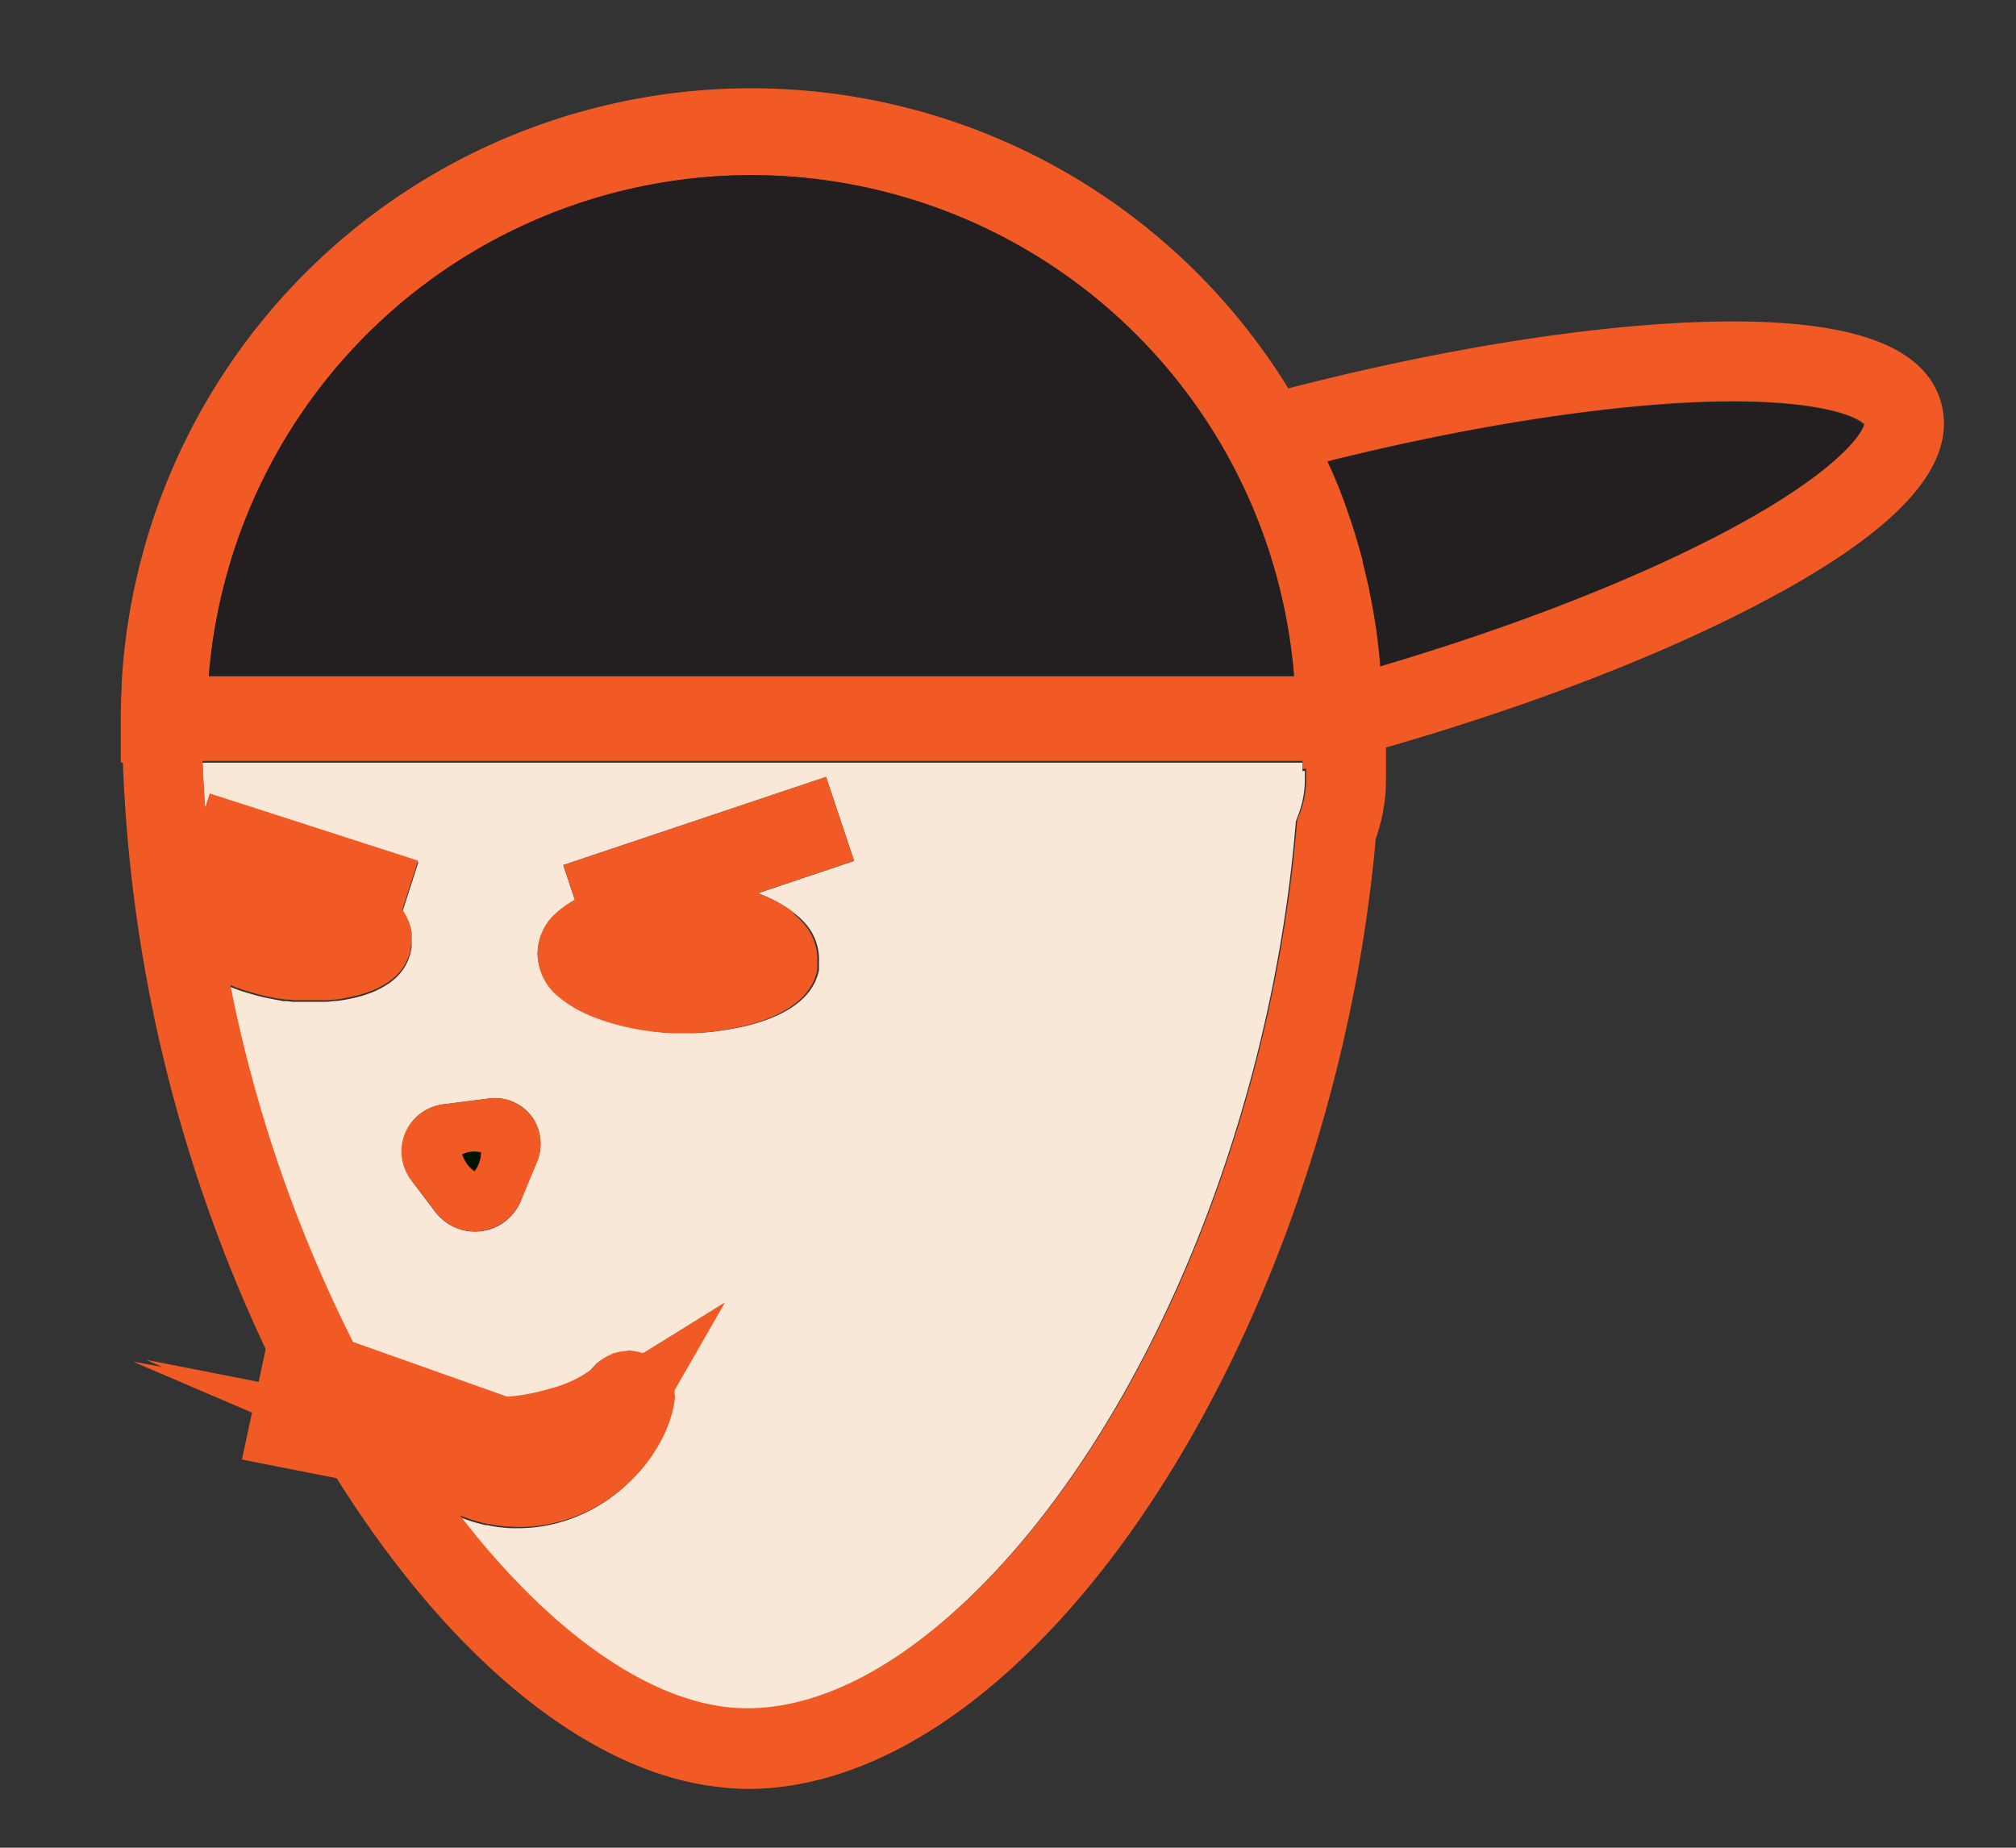 <svg xmlns="http://www.w3.org/2000/svg" viewBox="0 0 240 220"><rect x="0" y="0" width="240" height="220" fill="#333333" stroke="none"/><defs><style>.cls-1{fill:#f9e8d8;}.cls-2{fill:#f15a24;}.cls-3{fill:#231f20;}.cls-4{fill:#001300;}</style></defs><title>Strike-2</title><g id="UI"><g id="Knapper"><path class="cls-1" d="M155.05,91.81v-1H24.11c.07,1.85.17,3.69.31,5.54L25,94.67l24.8,8-1.87,5.82c.06.09.11.18.16.27s.14.21.19.31.13.25.19.38a2.59,2.59,0,0,1,.14.29c0,.13.1.25.14.37l.1.28.09.36L49,111c0,.12,0,.23,0,.35l0,.24c0,.11,0,.22,0,.34s0,.14,0,.2,0,.23,0,.35a.86.86,0,0,1,0,.16c0,.15,0,.29-.05.43v0a5.14,5.14,0,0,1-.27,1,2.33,2.33,0,0,1-.11.28c-.09.22-.2.43-.31.64a2.26,2.26,0,0,1-.16.26,5,5,0,0,1-.47.64l-.12.14a6.35,6.35,0,0,1-.7.67l-.22.17a5.47,5.47,0,0,1-.61.42l-.29.18a7.3,7.3,0,0,1-.68.36l-.25.13c-.32.14-.65.27-1,.39l-.21.07c-.28.1-.57.18-.86.26l-.36.09c-.26.07-.53.12-.8.18l-.34.06c-.38.07-.75.13-1.13.17h0c-.38,0-.76.08-1.13.1l-.37,0-.83,0H36.07l-.72,0-.47,0-.77-.08-.37,0L32.66,119l-1.09-.22-.35-.08-.87-.22-.41-.12-1-.3-.31-.1c-.43-.15-.86-.31-1.29-.49l-.08,0a166.2,166.2,0,0,0,14.6,42.46l4.91,1.74,8,2.84v0l5.4,1.92.22,0q.87-.08,1.74-.21a26.48,26.48,0,0,0,3.21-.74,14.82,14.82,0,0,0,4.91-2.27v0l.1-.12a.64.64,0,0,0,.1-.13l.28-.29.06-.06.18-.22.59-.43a5.7,5.7,0,0,1,1-.53l.31-.16.63-.15a5,5,0,0,1,.87-.11h0l.42-.08.94.16.51.13.12,0,.11,0,9.67-6-6,10.45,0,.18h0l0,.35.06.36-.15.9c-1.09,5.85-6.88,12.84-15.45,14.26a18,18,0,0,1-2.93.24c-.63,0-1.24,0-1.84-.09h-.12c-.57-.06-1.12-.16-1.66-.27l-.18,0c-.52-.11-1-.25-1.52-.39l-.2-.07c-.48-.15-.94-.32-1.39-.49l-.11,0c10.36,13.4,21.8,21.69,31.87,22.77,7.66.82,16.24-2.49,24.82-9.57,22.35-18.42,39.58-56.76,42.87-95.39l.06-.68.24-.63a11.88,11.88,0,0,0,.83-4.36v-1ZM63.91,138.29l-1.2,2.88L62,143a6,6,0,0,1-2.51,2.85,5.86,5.86,0,0,1-2.19.74,6.3,6.3,0,0,1-.75.05,5.9,5.9,0,0,1-2.62-.61,6,6,0,0,1-2.09-1.71l-1.23-1.62L49,140.56a5.73,5.73,0,0,1-1.16-3.45,4.6,4.6,0,0,1,.05-.74,5.63,5.63,0,0,1,4.89-4.88l5.44-.7h0a5.47,5.47,0,0,1,4.56,1.55,6.17,6.17,0,0,1,.48.54A5.49,5.49,0,0,1,63.91,138.29Zm31.68-28.64a6.49,6.49,0,0,1,1.91,4.87c0,.17,0,.35,0,.53s0,.19,0,.29l0,.15c-.81,4-5.17,5.93-9.52,6.85h0c-.55.11-1.09.21-1.62.29a29.37,29.37,0,0,1-3.63.37l-.78,0-.55,0h-.39l-1,0h0c-3.77-.2-9.85-1.37-13.27-4.31A6.66,6.66,0,0,1,64,113.53a6.48,6.48,0,0,1,2.09-4.66,9.89,9.89,0,0,1,1-.82l.2-.15c.34-.24.71-.47,1.09-.69l.08,0L67.05,103,98.34,92.51l3.34,10-11.45,3.84.38.15.3.13c.25.1.48.21.72.32l.15.07c.28.13.55.27.82.42l.23.13.55.33.27.17.46.32.26.19.44.36.21.17C95.22,109.27,95.41,109.46,95.59,109.65Z"/><path class="cls-2" d="M94.37,108.56l-.26-.19-.46-.32-.27-.17-.55-.33-.23-.13c-.27-.15-.54-.29-.82-.42l-.15-.07c-.24-.11-.47-.22-.72-.32l-.3-.13-.38-.15,11.45-3.84-3.34-10L67.05,103l1.39,4.16-.08,0c-.38.22-.75.45-1.09.69l-.2.15a9.89,9.89,0,0,0-1,.82A6.48,6.48,0,0,0,64,113.53a6.66,6.66,0,0,0,2.54,5.19C70,121.66,76,122.83,79.81,123h0l1,0h.39l.55,0,.78,0a29.37,29.37,0,0,0,3.63-.37c.53-.08,1.07-.18,1.62-.29h0c4.35-.92,8.71-2.9,9.52-6.85l0-.15c0-.1,0-.19,0-.29s0-.36,0-.53a6.49,6.49,0,0,0-1.91-4.87c-.18-.19-.37-.38-.57-.56l-.21-.17Z"/><path class="cls-3" d="M200.83,48c-12.12.6-27.16,3-42.86,7,.05.11.09.23.14.35.34.75.66,1.52,1,2.28l.15.35c.35.88.68,1.77,1,2.67l.24.72c.24.68.46,1.37.68,2.06l.24.79c.26.85.5,1.71.73,2.58,0,0,0,.11,0,.17.24.92.46,1.84.66,2.77.06.26.11.53.16.79.15.7.28,1.4.41,2.1.05.27.09.54.14.81q.24,1.41.42,2.82s0,.07,0,.1c.12.91.21,1.82.29,2.74,0,.11,0,.22,0,.33,15.63-4.62,30-10.18,40.77-15.86,13.07-6.87,16.54-11.59,16.83-12.94C221,49.54,215.57,47.23,200.83,48Z"/><path class="cls-2" d="M231.1,48c-1.93-7.08-11.31-10.24-28.67-9.66-13.68.46-31,3.25-49.06,7.9a75.07,75.07,0,0,0-138.88,35h0v.44c-.07,1.29-.11,2.6-.11,3.91V90.8h.25a179.43,179.43,0,0,0,17,69.83l-.84,3.9-13.37-2.62,1.89.85-3.48-.64L30,168.19l-1.2,5.59L40.08,176c13.65,21.76,30.19,35.13,45.59,36.78A30.68,30.68,0,0,0,89,213c9.29,0,19.09-4.06,28.55-11.86,24.07-19.85,42.6-60.48,46.23-101.28A21.25,21.25,0,0,0,165,92.7V89c18-5.18,34.28-11.56,46.29-18.11C226.55,62.61,233,55.12,231.1,48Zm-76.43,49-.24.63-.06.68c-3.29,38.63-20.52,77-42.87,95.39-8.58,7.08-17.16,10.39-24.82,9.57-10.07-1.08-21.51-9.37-31.87-22.77l.11,0c.45.17.91.34,1.39.49l.2.07c.49.14,1,.28,1.52.39l.18,0c.54.11,1.09.21,1.66.27H60c.6.06,1.21.09,1.84.09a18,18,0,0,0,2.93-.24c8.57-1.42,14.36-8.41,15.45-14.26l.15-.9-.06-.36,0-.35h0l0-.18,6-10.45-9.67,6-.11,0-.12,0-.51-.13-.94-.16-.42.08h0a5,5,0,0,0-.87.11l-.63.15-.31.16a5.7,5.7,0,0,0-1,.53l-.59.43-.18.22-.06.06-.28.29a.64.64,0,0,1-.1.13l-.1.12v0a14.82,14.82,0,0,1-4.91,2.27,26.48,26.48,0,0,1-3.21.74q-.87.14-1.74.21l-.22,0-5.4-1.92v0l-8-2.84-4.91-1.74a166.2,166.2,0,0,1-14.6-42.46l.08,0c.43.18.86.34,1.29.49l.31.1,1,.3.41.12.87.22.35.08,1.09.22,1.08.16.37,0,.77.08.47,0,.72,0H37.7l.83,0,.37,0c.37,0,.75-.06,1.13-.1h0c.38,0,.75-.1,1.13-.17l.34-.06c.27-.06.54-.11.8-.18l.36-.09c.29-.08.58-.16.86-.26l.21-.07c.35-.12.68-.25,1-.39l.25-.13a7.3,7.3,0,0,0,.68-.36l.29-.18a5.47,5.47,0,0,0,.61-.42l.22-.17a6.35,6.35,0,0,0,.7-.67l.12-.14a5,5,0,0,0,.47-.64,2.26,2.26,0,0,0,.16-.26c.11-.21.22-.42.31-.64a2.33,2.33,0,0,0,.11-.28,5.14,5.14,0,0,0,.27-1v0c0-.14,0-.28.05-.43a.86.86,0,0,0,0-.16c0-.12,0-.23,0-.35s0-.13,0-.2,0-.23,0-.34l0-.24c0-.12,0-.23,0-.35l-.06-.26-.09-.36-.1-.28c0-.12-.09-.24-.14-.37a2.59,2.59,0,0,0-.14-.29c-.06-.13-.12-.25-.19-.38s-.12-.2-.19-.31-.1-.18-.16-.27l1.87-5.82-24.8-8-.54,1.67c-.14-1.85-.24-3.69-.31-5.54H155.05v1l.45-.12v1A11.88,11.88,0,0,1,154.67,97.06ZM89.45,20.85a65,65,0,0,1,64.6,59.65H24.86A65,65,0,0,1,89.45,20.85ZM205.06,63.49c-10.82,5.68-25.14,11.24-40.77,15.86,0-.11,0-.22,0-.33-.08-.92-.17-1.83-.29-2.74,0,0,0-.07,0-.1q-.18-1.41-.42-2.82c-.05-.27-.09-.54-.14-.81-.13-.7-.26-1.4-.41-2.1,0-.26-.1-.53-.16-.79-.2-.93-.42-1.85-.66-2.77,0-.06,0-.12,0-.17-.23-.87-.47-1.73-.73-2.58l-.24-.79c-.22-.69-.44-1.38-.68-2.06l-.24-.72c-.32-.9-.65-1.79-1-2.67l-.15-.35c-.31-.76-.63-1.53-1-2.28-.05-.12-.09-.24-.14-.35,15.7-3.91,30.74-6.36,42.86-7,14.74-.73,20.13,1.58,21.06,2.59C221.6,51.9,218.13,56.62,205.06,63.49Z"/><path class="cls-3" d="M154.05,80.5a64.8,64.8,0,0,0-129.19,0Z"/><path class="cls-4" d="M56,137.13a3.69,3.69,0,0,0-1,.3,4.38,4.38,0,0,0,.64,1.23,4,4,0,0,0,.84.81,4,4,0,0,0,.51-.88,3.77,3.77,0,0,0,.29-1.4A3.73,3.73,0,0,0,56,137.13Z"/><path class="cls-2" d="M62.73,132.34a5.47,5.47,0,0,0-4.56-1.55h0l-5.44.7a5.63,5.63,0,0,0-4.89,4.88,4.6,4.6,0,0,0-.05.74A5.73,5.73,0,0,0,49,140.56l1.62,2.11,1.23,1.62A6,6,0,0,0,53.89,146a5.9,5.9,0,0,0,2.62.61,6.3,6.3,0,0,0,.75-.05,5.86,5.86,0,0,0,2.19-.74A6,6,0,0,0,62,143l.75-1.8,1.2-2.88a5.49,5.49,0,0,0-.7-5.41A6.17,6.17,0,0,0,62.73,132.34ZM57,138.59a4,4,0,0,1-.51.88,4,4,0,0,1-.84-.81,4.38,4.38,0,0,1-.64-1.23,3.69,3.69,0,0,1,1-.3,3.73,3.73,0,0,1,1.25.06A3.77,3.77,0,0,1,57,138.59Z"/></g></g></svg>

